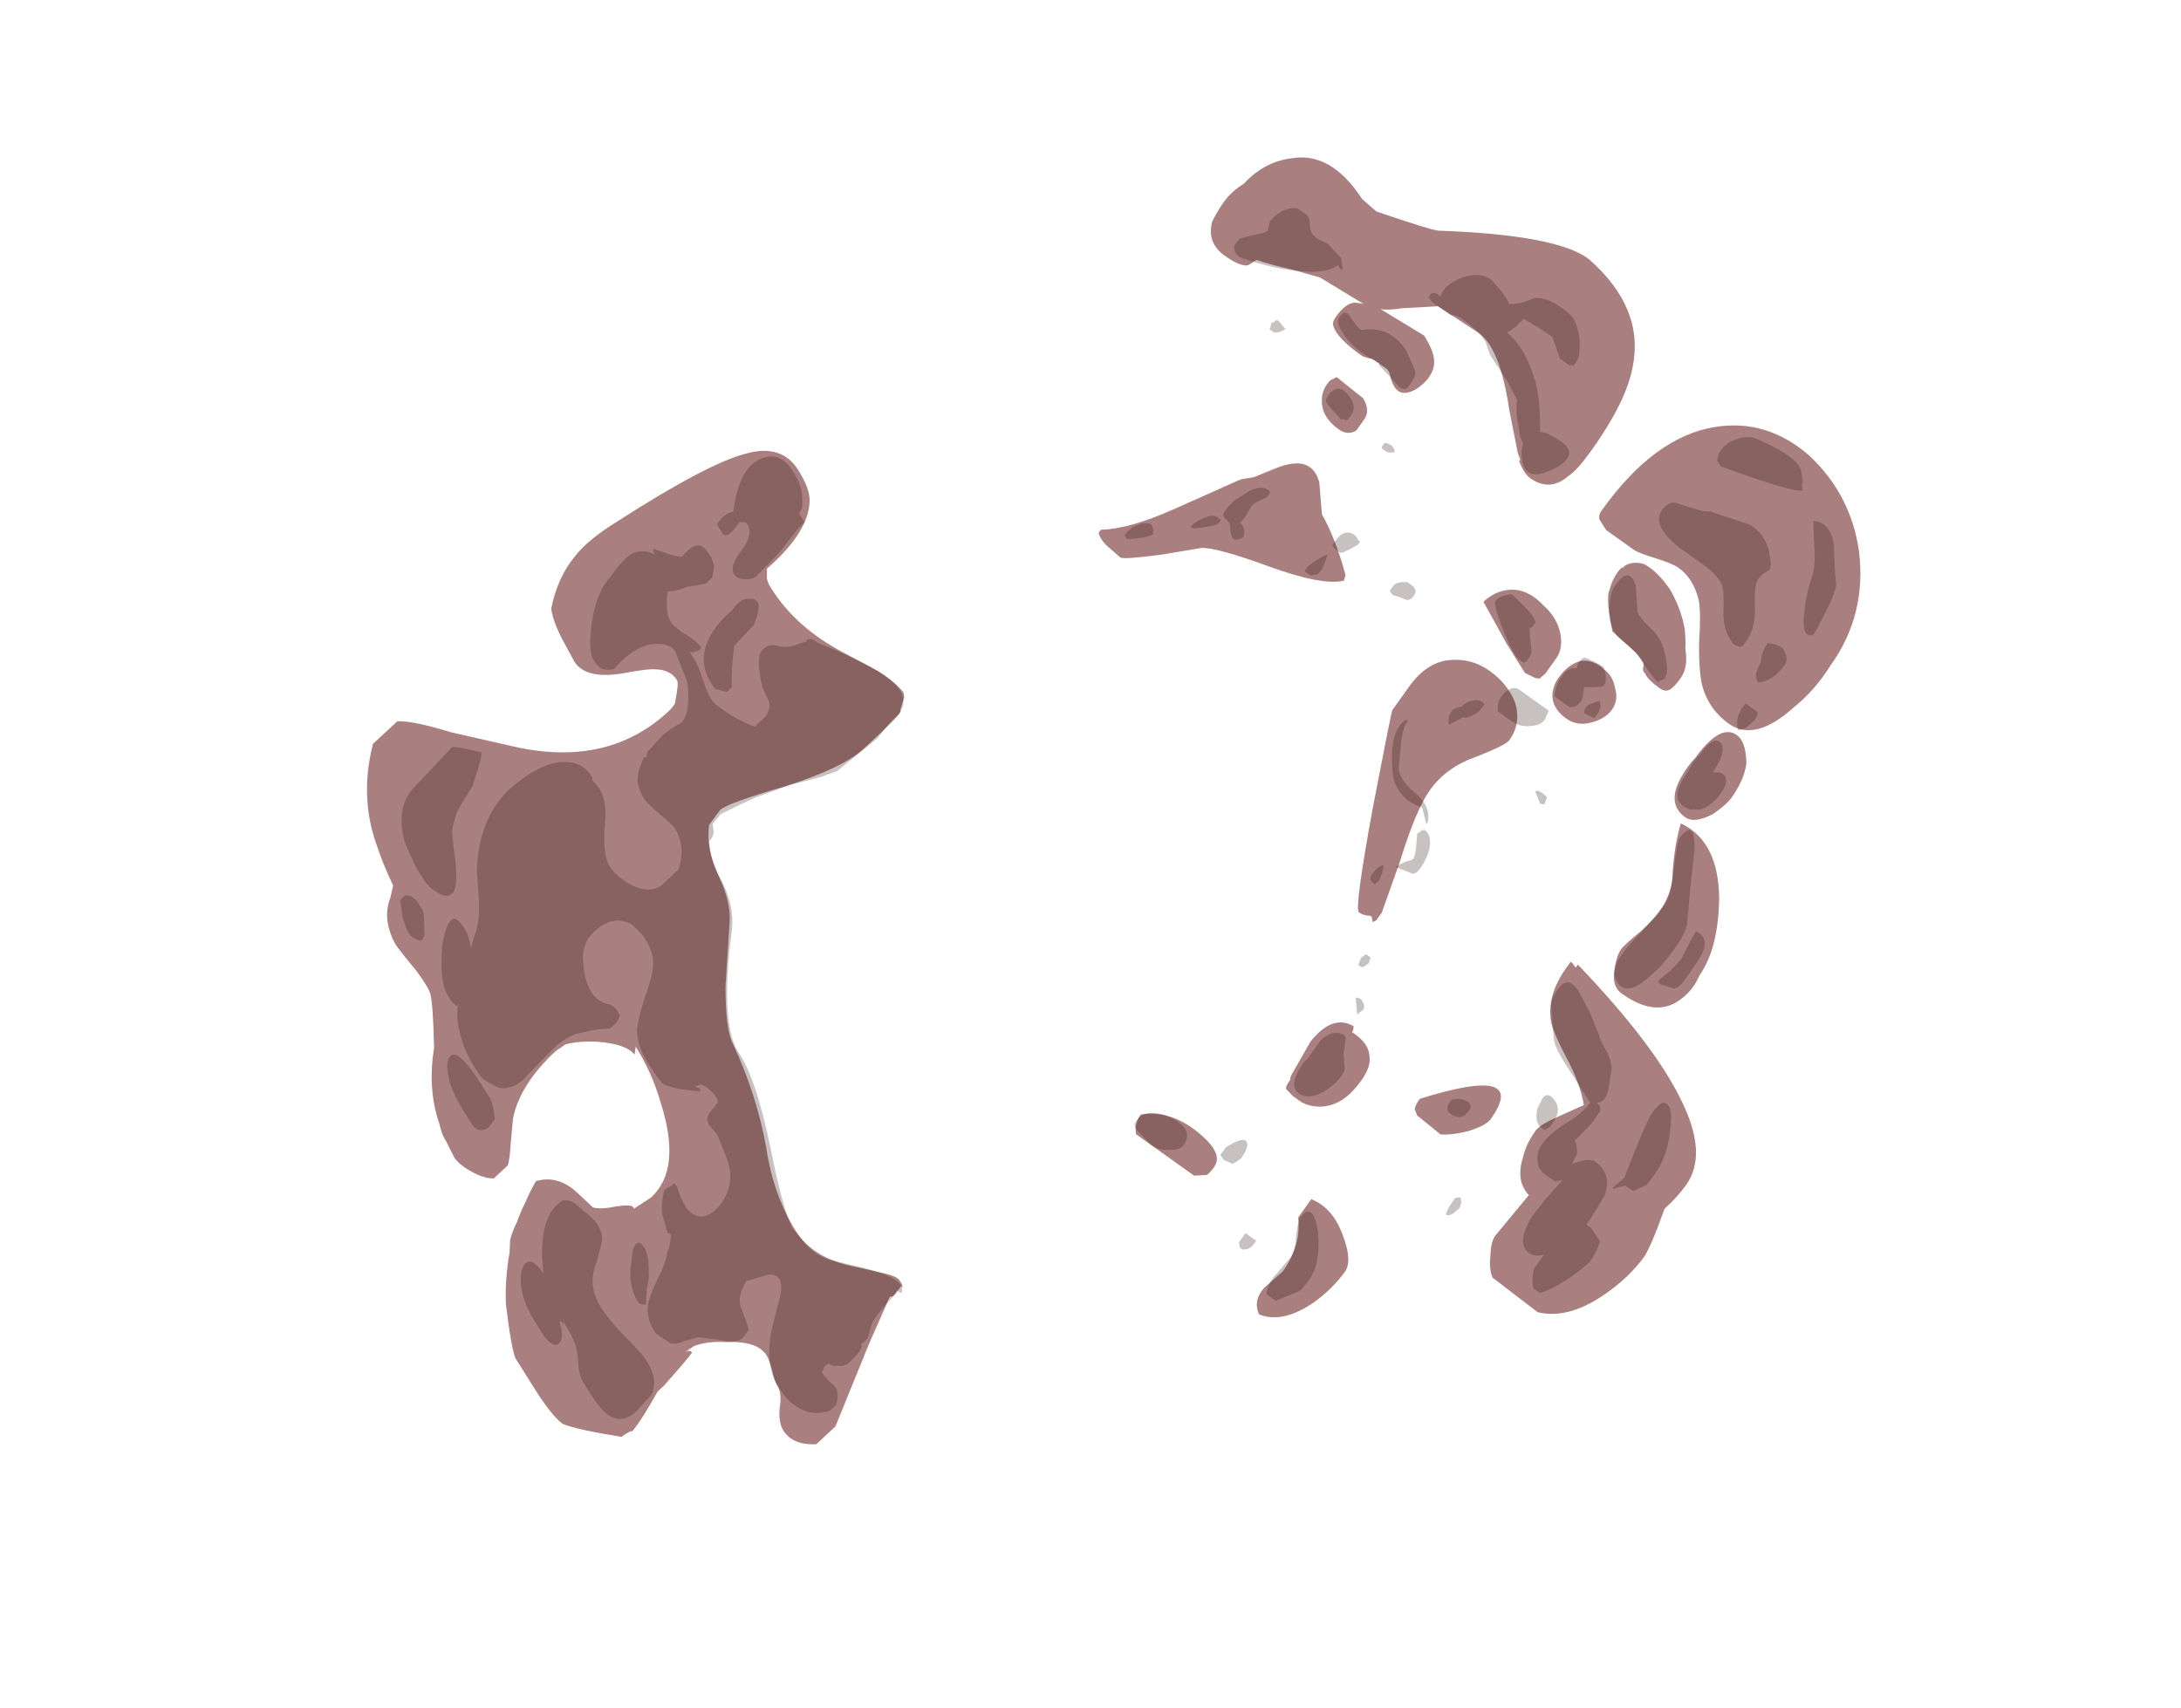 <?xml version="1.0" encoding="UTF-8" standalone="no"?>
<svg xmlns:ffdec="https://www.free-decompiler.com/flash" xmlns:xlink="http://www.w3.org/1999/xlink" ffdec:objectType="frame" height="390.65px" width="498.9px" xmlns="http://www.w3.org/2000/svg">
  <g transform="matrix(1.0, 0.0, 0.0, 1.0, 235.8, 177.85)">
    <use ffdec:characterId="472" height="23.95" transform="matrix(-5.85, 5.434, 4.218, 6.727, -64.403, -88.168)" width="20.75" xlink:href="#shape0"/>
    <use ffdec:characterId="475" height="27.95" transform="matrix(7.0, 4.993, -4.993, 7.0, 66.121, -162.444)" width="25.4" xlink:href="#shape1"/>
  </g>
  <defs>
    <g id="shape0" transform="matrix(1.0, 0.0, 0.0, 1.0, 6.8, 22.85)">
      <path d="M10.4 -17.1 Q10.35 -16.55 10.4 -16.3 10.5 -16.0 11.15 -15.05 L11.35 -14.85 Q12.0 -14.15 12.2 -13.3 12.3 -13.05 12.3 -12.85 L12.3 -12.8 12.35 -12.3 Q12.35 -12.05 12.15 -11.65 11.95 -11.25 11.7 -11.05 L11.15 -11.05 Q11.0 -11.15 10.75 -11.45 L10.3 -11.95 Q9.6 -12.55 8.2 -12.55 L7.85 -12.5 Q7.45 -12.3 7.0 -11.9 6.35 -11.3 6.3 -10.9 L6.15 -11.05 Q6.15 -10.15 6.4 -9.35 6.9 -7.5 8.1 -7.5 L8.7 -7.6 8.7 -7.65 Q8.7 -7.75 9.1 -8.0 9.55 -8.25 9.7 -8.45 L9.85 -9.05 Q10.05 -9.85 10.7 -10.15 11.0 -10.05 11.3 -9.9 11.55 -9.8 11.8 -9.65 12.05 -9.55 12.25 -9.4 L12.45 -9.15 Q13.0 -8.65 13.35 -8.1 13.9 -7.05 13.95 -6.75 13.95 -6.65 13.95 -5.75 13.95 -4.8 13.8 -4.4 13.55 -4.0 12.55 -2.95 12.2 -2.9 12.2 -2.85 11.8 -2.9 10.95 -3.2 L10.7 -3.2 Q9.7 -3.3 9.5 -3.35 9.5 -3.45 9.65 -3.5 L9.35 -3.45 Q8.95 -3.3 8.5 -2.9 7.7 -2.3 7.7 -1.8 7.7 -1.65 7.8 -1.35 7.9 -1.1 7.9 -0.95 7.9 -0.7 8.15 -0.45 8.45 -0.15 8.45 0.15 8.45 0.65 7.85 1.1 L7.1 1.1 5.0 0.0 3.75 -0.6 3.65 -0.55 3.3 -0.6 3.3 -0.55 Q3.25 -0.55 3.25 -0.75 3.25 -0.9 3.55 -1.25 L4.15 -1.95 Q5.05 -2.95 5.05 -3.9 5.05 -5.1 4.5 -6.25 3.9 -7.6 3.7 -9.2 3.65 -9.65 3.0 -10.55 L1.9 -11.85 Q1.55 -12.25 1.45 -13.1 1.35 -13.9 0.9 -14.35 L0.4 -14.45 Q0.1 -14.45 -1.6 -13.65 -3.3 -12.9 -4.1 -12.9 -5.5 -12.9 -5.55 -12.95 -5.6 -12.95 -5.6 -13.0 L-5.9 -13.2 -5.95 -13.3 -5.95 -13.35 Q-5.9 -13.75 -5.65 -14.3 L-5.1 -15.35 Q-4.3 -16.85 -4.3 -18.2 -4.3 -18.4 -4.35 -18.5 L-4.5 -18.7 Q-6.1 -18.65 -6.6 -19.3 -6.8 -19.55 -6.8 -20.2 -6.8 -21.1 -5.75 -21.6 -4.65 -22.15 -1.55 -22.7 -0.55 -22.9 0.05 -22.8 0.8 -22.7 1.45 -22.15 1.6 -21.85 1.65 -21.3 L1.7 -20.55 Q1.7 -19.9 0.55 -19.25 -0.05 -18.9 -0.2 -18.75 -0.55 -18.45 -0.55 -18.1 -0.55 -18.0 -0.2 -17.7 L-0.15 -17.65 Q-0.05 -17.6 0.15 -17.6 2.45 -17.6 4.4 -19.8 L5.85 -21.5 Q6.6 -22.5 7.0 -22.8 L7.95 -22.8 Q9.15 -21.9 9.45 -20.45 9.55 -20.1 9.65 -19.35 L9.9 -19.15 Q10.45 -18.85 10.5 -18.05 10.5 -17.85 10.4 -17.1" fill="#540000" fill-opacity="0.502" fill-rule="evenodd" stroke="none"/>
      <path d="M10.45 -13.5 Q10.4 -13.3 10.25 -13.05 10.15 -12.8 9.9 -12.7 9.7 -12.55 9.25 -12.6 L8.25 -12.65 Q7.7 -12.65 7.4 -12.5 L6.85 -12.2 6.5 -11.95 6.25 -11.95 Q6.1 -12.0 6.05 -12.05 L6.05 -12.2 Q6.05 -12.4 6.25 -12.6 6.4 -12.85 6.4 -13.1 6.4 -13.45 6.2 -13.8 5.95 -14.35 5.4 -14.35 4.65 -14.35 4.35 -13.75 4.3 -13.55 4.25 -13.3 L4.25 -13.1 Q4.25 -12.65 4.55 -12.35 4.7 -12.2 5.2 -11.9 5.65 -11.6 5.85 -11.4 6.1 -11.05 6.1 -10.5 6.1 -9.9 6.05 -9.7 5.9 -9.4 5.25 -8.8 L5.2 -8.85 5.3 -9.0 5.15 -8.95 5.1 -8.9 Q4.95 -8.65 4.95 -8.35 4.95 -8.25 5.0 -8.2 L5.05 -8.2 5.35 -8.15 Q5.55 -8.1 5.55 -7.9 L5.5 -7.55 Q5.5 -7.45 5.6 -7.0 5.65 -6.65 5.8 -6.4 6.15 -5.95 6.7 -5.95 7.3 -5.95 7.4 -6.55 7.4 -6.9 7.3 -7.2 7.3 -7.35 7.35 -7.35 L7.45 -7.35 7.65 -7.4 Q7.95 -7.2 8.1 -6.9 L8.25 -6.4 8.2 -6.35 8.2 -6.3 Q8.35 -6.1 8.55 -6.0 8.75 -5.8 9.25 -5.6 9.7 -5.4 9.85 -5.25 10.1 -5.0 10.1 -4.55 10.1 -4.45 10.0 -4.25 L9.9 -4.0 Q9.8 -3.85 9.5 -3.75 9.2 -3.6 9.1 -3.55 L8.6 -3.05 Q8.3 -2.7 8.05 -2.65 L7.75 -2.7 Q7.7 -2.8 7.6 -3.3 7.55 -3.65 7.05 -3.8 L6.4 -3.5 Q6.2 -3.35 6.2 -3.2 6.2 -3.0 6.45 -2.8 L7.05 -2.35 Q7.9 -1.7 7.9 -0.9 7.9 -0.4 7.75 -0.1 7.55 0.4 7.0 0.65 L6.75 0.65 Q6.45 0.45 6.5 0.2 6.6 -0.15 6.6 -0.35 L6.55 -0.35 6.45 -0.4 6.3 -0.4 Q6.25 -0.25 6.1 -0.15 5.95 0.0 5.75 0.0 5.3 0.0 5.2 -0.1 L5.2 -0.15 4.95 -0.15 Q4.85 -0.2 4.8 -0.25 L4.65 -0.35 Q4.45 -0.5 3.5 -0.55 L3.5 -0.6 3.4 -0.45 Q3.3 -0.5 3.3 -0.65 3.3 -0.95 3.95 -1.75 L4.7 -2.65 Q5.0 -3.05 5.05 -3.7 L5.1 -4.05 Q4.95 -4.85 4.4 -6.15 3.65 -8.0 3.7 -8.9 3.7 -9.45 3.15 -10.25 2.7 -10.9 2.0 -11.6 1.5 -12.1 1.45 -13.0 1.4 -13.6 1.15 -14.0 1.0 -14.0 0.9 -14.1 L0.8 -14.3 0.45 -14.35 Q-0.1 -14.2 -0.7 -14.0 L-1.7 -13.6 -2.1 -13.4 Q-2.4 -13.25 -2.6 -13.15 L-3.1 -12.95 -4.6 -12.85 -4.95 -12.9 -5.25 -12.95 -5.4 -12.95 Q-5.9 -12.95 -5.9 -13.45 -5.9 -14.1 -4.6 -16.1 L-4.55 -16.25 -4.45 -16.35 Q-4.4 -16.4 -4.35 -16.35 L-4.0 -16.5 Q-3.75 -16.6 -3.55 -16.85 -3.4 -17.05 -3.15 -17.05 -2.85 -17.05 -2.55 -16.25 L-2.5 -15.85 Q-2.45 -15.6 -2.15 -15.55 L-1.75 -15.55 Q-1.6 -15.75 -1.35 -16.25 -1.1 -16.8 -1.1 -17.0 -1.1 -17.25 -1.2 -17.6 -1.3 -18.0 -1.3 -18.15 L-1.3 -18.45 Q-1.45 -18.3 -1.65 -18.3 L-1.65 -18.35 Q-1.65 -18.5 -1.5 -18.85 -1.3 -19.25 -1.3 -19.5 -1.3 -19.8 -1.7 -20.2 -1.85 -20.05 -2.25 -19.9 L-2.75 -19.6 -3.0 -19.6 Q-3.2 -19.75 -3.25 -19.85 L-3.3 -20.05 Q-3.3 -20.35 -3.25 -20.45 -3.1 -20.75 -2.6 -20.65 -2.45 -20.75 -2.25 -21.05 L-2.0 -21.4 -1.95 -21.3 -1.95 -21.25 -1.85 -21.4 Q-1.7 -21.6 -1.45 -21.7 -1.15 -21.8 -0.5 -21.65 0.1 -21.6 0.7 -21.0 1.2 -20.5 1.2 -20.2 1.2 -20.0 1.15 -19.9 1.1 -19.75 0.85 -19.6 -0.15 -19.7 -0.65 -19.25 -0.95 -19.0 -0.95 -18.75 L-0.85 -18.25 Q-0.8 -17.9 -0.75 -17.8 -0.35 -17.1 0.0 -17.1 0.4 -17.2 0.7 -17.2 L1.3 -17.15 1.4 -17.05 1.45 -17.1 Q1.85 -16.95 2.0 -16.7 2.1 -16.5 2.1 -16.2 2.1 -16.05 1.95 -15.55 1.8 -15.1 1.8 -14.95 1.8 -14.35 2.35 -14.0 L2.95 -14.0 Q3.4 -14.0 3.75 -14.6 4.0 -15.1 4.0 -15.45 4.0 -15.8 3.55 -16.35 3.05 -16.85 3.05 -17.3 3.05 -17.45 3.1 -17.65 3.05 -17.65 3.05 -17.75 3.05 -18.2 3.45 -18.55 4.1 -19.1 5.4 -19.1 6.1 -19.05 6.6 -18.7 6.95 -18.5 7.35 -18.0 L7.8 -17.25 Q8.1 -16.8 8.5 -16.6 L8.7 -16.45 Q8.55 -16.75 8.55 -17.0 8.55 -17.45 8.75 -17.45 8.95 -17.45 9.3 -17.15 9.55 -16.9 9.8 -16.5 10.0 -16.15 10.0 -15.9 L10.0 -15.7 9.95 -15.5 9.9 -15.5 10.1 -15.25 Q10.45 -14.65 10.45 -13.85 L10.45 -13.5 M11.4 -12.6 Q11.35 -12.3 11.05 -12.25 L10.75 -12.3 Q10.55 -12.7 10.55 -12.85 L10.55 -13.25 Q10.55 -14.8 11.0 -14.5 11.15 -14.4 11.3 -14.0 11.4 -13.6 11.4 -13.1 11.4 -12.7 11.4 -12.6 M6.05 -21.15 L7.5 -21.05 Q8.4 -21.05 8.7 -20.0 8.75 -19.7 8.8 -19.25 L8.8 -18.85 Q8.8 -18.65 8.7 -18.4 8.55 -18.0 8.3 -18.0 8.1 -18.0 7.75 -18.6 7.4 -19.3 7.3 -19.4 L6.95 -19.65 Q6.7 -19.75 6.15 -19.9 L5.85 -20.1 Q5.5 -20.3 5.4 -20.45 L5.7 -20.8 Q5.95 -21.1 6.05 -21.15 M9.7 -18.9 L9.9 -18.5 Q10.0 -18.15 10.0 -18.05 10.0 -17.8 9.8 -17.6 L9.65 -17.65 9.45 -17.95 Q9.3 -18.15 9.3 -18.25 L9.3 -18.55 Q9.35 -18.8 9.5 -18.9 L9.7 -18.9 M9.7 -18.0 L9.65 -18.15 9.65 -18.25 Q9.65 -18.1 9.7 -18.0 M9.55 -6.55 Q10.05 -6.1 10.05 -5.55 10.05 -5.45 10.0 -5.4 L9.9 -5.3 9.65 -5.6 Q9.4 -5.8 9.35 -5.9 L9.15 -6.2 Q9.05 -6.45 9.05 -6.55 9.05 -6.8 9.2 -6.8 9.35 -6.8 9.55 -6.55 M10.0 -8.6 Q10.1 -9.1 10.35 -9.2 11.1 -9.35 11.75 -8.35 L11.95 -8.0 Q11.95 -8.4 12.1 -8.55 12.25 -8.65 12.45 -8.5 12.9 -8.1 12.9 -7.15 L12.9 -6.65 Q12.85 -6.2 12.65 -6.2 12.5 -6.2 12.4 -6.4 12.35 -6.45 12.3 -6.65 L12.25 -6.65 12.25 -6.5 12.2 -6.6 12.2 -6.45 Q12.2 -6.15 12.25 -5.9 12.3 -5.65 12.5 -5.35 12.65 -5.1 12.65 -4.85 12.65 -4.1 12.6 -3.9 12.45 -3.2 11.8 -3.2 L11.15 -3.25 Q10.85 -3.4 10.8 -3.7 10.75 -3.8 10.75 -4.1 10.75 -4.35 10.9 -5.0 11.05 -5.7 11.05 -6.15 11.05 -6.9 10.45 -7.2 L10.05 -7.5 Q9.85 -7.65 9.85 -8.0 9.85 -8.2 10.0 -8.6 M-3.95 -20.35 Q-3.95 -20.1 -4.55 -20.25 L-4.65 -20.15 Q-4.7 -20.15 -4.7 -20.05 -4.7 -19.7 -4.15 -19.6 -3.6 -19.5 -3.6 -19.25 -3.6 -19.1 -3.75 -18.95 -3.95 -18.75 -4.15 -18.75 L-5.05 -18.8 -5.95 -18.95 -6.15 -18.95 -6.15 -19.25 -6.3 -19.3 Q-6.5 -19.5 -6.6 -19.8 -6.65 -19.95 -6.65 -20.3 -6.65 -21.0 -6.0 -21.2 -5.35 -21.4 -4.55 -20.6 -4.3 -20.75 -3.95 -20.65 L-3.95 -20.35 M-1.35 -17.15 Q-1.4 -17.1 -1.6 -16.85 L-1.8 -16.85 Q-2.0 -17.2 -2.5 -17.7 L-3.3 -17.75 -3.55 -17.9 Q-3.75 -18.05 -3.75 -18.15 -3.75 -18.3 -3.6 -18.4 -3.4 -18.6 -3.0 -18.5 -2.05 -18.55 -1.6 -18.1 -1.35 -17.8 -1.35 -17.4 -1.35 -17.2 -1.35 -17.15" fill="#270909" fill-opacity="0.251" fill-rule="evenodd" stroke="none"/>
    </g>
    <g id="shape1" transform="matrix(1.0, 0.0, 0.0, 1.0, 8.4, 26.65)">
      <path d="M3.0 -25.0 Q3.4 -24.15 3.4 -22.55 3.4 -21.9 3.3 -21.65 3.15 -21.0 2.5 -21.0 2.3 -21.0 2.0 -21.2 L2.0 -21.25 1.85 -21.35 1.0 -22.15 Q-0.15 -23.35 -0.85 -23.35 L-2.15 -23.3 -2.9 -22.7 Q-3.15 -22.45 -3.35 -22.35 L-2.0 -22.45 Q-1.5 -22.25 -1.35 -22.0 -1.25 -21.85 -1.25 -21.6 -1.25 -21.4 -1.35 -21.15 -1.5 -20.85 -1.7 -20.85 -1.85 -20.85 -2.05 -21.0 -2.2 -21.15 -2.3 -21.15 L-2.75 -21.15 Q-2.95 -21.05 -3.05 -21.05 -3.85 -21.05 -4.1 -21.25 -4.2 -21.3 -4.2 -21.5 -4.2 -21.95 -4.0 -22.1 L-3.8 -22.2 -5.15 -22.1 -5.85 -21.85 Q-6.45 -21.6 -6.8 -21.5 -6.85 -21.35 -6.9 -21.25 -7.05 -21.1 -7.55 -21.1 -8.15 -21.1 -8.35 -21.65 -8.4 -21.95 -8.4 -22.25 -8.4 -22.6 -8.25 -22.95 -8.15 -23.75 -7.6 -24.25 -6.85 -25.0 -5.45 -24.45 L-4.95 -24.4 Q-3.45 -24.85 -3.3 -24.95 -0.65 -26.7 0.4 -26.65 2.35 -26.45 3.0 -25.0 M8.2 -25.8 Q9.7 -25.6 10.75 -24.5 11.9 -23.25 11.9 -21.6 11.95 -20.8 11.75 -20.1 11.45 -18.75 10.6 -18.75 9.95 -18.75 9.45 -19.15 9.15 -19.4 8.7 -20.05 8.3 -20.7 8.05 -20.95 7.6 -21.35 7.1 -21.35 6.9 -21.35 6.45 -21.2 6.0 -21.05 5.85 -21.05 L4.95 -21.05 4.7 -21.15 Q4.55 -21.2 4.55 -21.4 4.55 -23.8 5.7 -24.95 6.7 -25.95 8.2 -25.8 M11.1 -18.6 Q11.35 -18.5 11.6 -18.15 11.8 -17.75 11.8 -17.2 11.8 -16.95 11.65 -16.55 11.4 -16.05 11.1 -16.05 10.5 -16.05 10.4 -16.8 10.35 -17.2 10.4 -17.5 10.4 -18.15 10.6 -18.45 10.8 -18.7 11.1 -18.6 M11.75 -14.55 Q11.3 -15.25 11.1 -15.85 12.2 -16.05 13.1 -14.8 13.85 -13.7 13.85 -12.85 13.95 -12.4 13.8 -12.0 13.55 -11.25 12.45 -11.25 12.1 -11.25 11.9 -11.7 11.75 -12.0 11.75 -12.2 11.75 -12.35 11.9 -12.9 12.0 -13.4 12.0 -13.55 12.0 -14.15 11.75 -14.55 M6.3 -20.9 Q6.7 -20.95 7.25 -20.75 7.8 -20.5 8.2 -20.1 L8.4 -19.85 8.5 -19.7 Q8.85 -19.35 8.85 -19.0 8.85 -18.7 8.8 -18.6 8.75 -18.45 8.55 -18.45 8.15 -18.45 8.0 -18.55 7.9 -18.55 7.85 -18.7 L7.8 -18.75 Q7.7 -18.8 7.5 -18.85 L6.65 -18.95 6.2 -19.4 Q5.95 -19.7 5.95 -19.8 5.85 -20.05 5.85 -20.3 5.85 -20.5 5.9 -20.5 L5.9 -20.55 Q6.0 -20.8 6.3 -20.9 M0.05 -15.9 Q-0.35 -15.45 -1.8 -15.05 -3.25 -14.65 -3.55 -14.4 L-4.3 -13.65 Q-5.05 -12.95 -5.15 -12.95 L-5.65 -13.0 Q-5.9 -13.05 -6.0 -13.15 L-6.0 -13.25 Q-5.4 -13.7 -4.75 -14.8 L-3.75 -16.5 -3.5 -16.75 -3.15 -17.3 Q-2.6 -18.15 -2.0 -17.65 L-1.45 -17.0 Q-0.8 -16.7 0.0 -16.05 L0.05 -15.9 M4.6 -16.2 Q5.2 -16.2 5.65 -15.9 6.1 -15.55 6.1 -15.0 6.1 -14.85 5.65 -14.15 5.15 -13.45 5.15 -12.7 5.15 -12.05 5.6 -10.7 L6.0 -9.3 6.0 -9.05 5.95 -8.95 5.85 -9.05 5.8 -9.05 Q5.65 -8.95 5.5 -8.95 5.35 -8.95 4.2 -11.4 3.1 -13.8 3.1 -13.85 L3.1 -14.6 Q3.1 -15.4 3.55 -15.8 4.0 -16.2 4.6 -16.2 M4.75 -18.45 Q5.2 -18.4 5.5 -18.15 5.85 -17.85 5.85 -17.5 L5.85 -17.0 5.8 -16.8 5.7 -16.75 5.4 -16.7 4.55 -17.05 3.4 -17.6 Q3.5 -18.1 3.9 -18.35 4.25 -18.55 4.75 -18.45 M7.05 -18.0 Q7.35 -18.0 7.6 -17.75 7.85 -17.55 7.85 -17.25 7.85 -16.95 7.6 -16.65 7.35 -16.35 7.0 -16.35 6.5 -16.35 6.3 -16.7 6.2 -16.9 6.2 -17.1 6.2 -17.6 6.45 -17.85 6.7 -18.05 7.05 -18.0 M7.2 -6.3 L7.2 -6.25 7.3 -6.25 Q7.75 -6.25 7.95 -6.0 8.15 -5.8 8.15 -5.35 8.15 -4.85 8.0 -4.55 7.8 -4.15 7.4 -4.0 7.25 -3.95 7.15 -3.95 L6.9 -3.95 6.65 -4.0 Q6.6 -4.05 6.6 -4.25 6.55 -4.35 6.55 -4.4 L6.45 -5.4 Q6.5 -6.35 7.15 -6.4 L7.2 -6.3 M3.9 -1.2 Q4.45 -1.75 5.4 -1.7 6.3 -1.65 6.3 -1.2 6.3 -0.95 6.25 -0.9 L6.0 -0.7 4.1 -0.7 Q3.9 -0.9 3.9 -1.2 M9.7 -5.85 Q11.55 -8.3 11.55 -6.5 11.55 -6.3 11.25 -5.9 10.95 -5.55 10.7 -5.4 L9.9 -5.45 9.75 -5.55 Q9.7 -5.65 9.7 -5.85 M8.9 -1.4 L8.9 -2.0 Q9.5 -2.15 10.15 -1.7 10.75 -1.3 10.75 -0.95 10.75 -0.4 10.55 0.2 10.2 1.15 9.55 1.3 9.2 1.1 9.25 0.65 L9.4 0.0 Q9.4 -0.85 8.9 -1.4 M16.7 -7.25 L16.85 -6.7 Q17.0 -6.1 17.0 -5.9 17.0 -5.2 16.7 -4.4 16.3 -3.35 15.55 -3.05 L14.1 -3.1 14.05 -3.1 Q13.85 -3.2 13.65 -3.55 13.45 -3.85 13.45 -4.05 L13.55 -5.45 Q13.05 -5.55 12.85 -6.15 12.7 -6.5 12.7 -6.95 12.7 -7.15 13.0 -7.65 L13.35 -8.25 Q13.0 -8.6 12.45 -8.9 11.55 -9.35 11.35 -9.55 10.85 -10.05 10.85 -10.95 L10.85 -11.15 10.9 -11.15 11.05 -11.1 11.05 -11.2 Q13.95 -10.65 15.4 -9.85 16.8 -9.1 16.8 -8.1 16.8 -7.7 16.7 -7.25 M-3.25 -20.2 L-2.35 -20.15 Q-2.0 -20.0 -2.0 -19.7 -2.0 -19.45 -2.0 -19.35 -2.1 -19.1 -2.4 -19.1 -2.95 -19.1 -3.2 -19.45 -3.35 -19.65 -3.35 -19.9 -3.35 -20.05 -3.3 -20.1 L-3.25 -20.2" fill="#540000" fill-opacity="0.502" fill-rule="evenodd" stroke="none"/>
      <path d="M6.8 -25.35 Q7.95 -25.6 8.25 -25.35 L8.45 -25.15 Q8.5 -25.0 8.6 -24.95 8.45 -24.75 6.45 -24.2 6.25 -24.25 6.25 -24.35 6.2 -24.4 6.2 -24.55 6.2 -24.8 6.35 -25.0 6.55 -25.3 6.8 -25.35 M10.9 -21.9 Q10.75 -21.9 10.5 -22.35 10.25 -22.8 10.15 -23.15 10.1 -23.4 9.8 -23.8 9.4 -24.3 9.3 -24.45 9.7 -24.7 10.15 -24.2 10.6 -23.6 10.75 -23.45 10.85 -23.35 10.95 -22.8 L11.05 -22.1 11.05 -21.95 11.0 -21.95 Q11.0 -21.9 10.9 -21.9 M10.9 -20.9 Q10.9 -20.35 10.6 -20.1 10.45 -20.15 10.4 -20.3 10.35 -20.45 10.35 -20.55 L10.25 -20.75 Q10.2 -20.9 10.2 -21.0 L10.2 -21.1 10.3 -21.15 Q10.5 -21.25 10.65 -21.2 L10.8 -21.1 Q10.9 -21.0 10.9 -20.9 M10.9 -18.75 Q10.6 -19.0 10.65 -19.45 L11.0 -19.45 Q11.1 -19.45 11.1 -19.25 11.05 -18.85 10.9 -18.75 M11.15 -17.55 Q11.3 -17.6 11.4 -17.5 11.5 -17.4 11.5 -17.1 11.5 -16.85 11.4 -16.6 11.3 -16.4 11.15 -16.35 L11.1 -16.3 10.9 -16.25 10.7 -16.3 Q10.45 -16.45 10.45 -17.1 10.4 -17.4 10.45 -17.65 10.45 -18.3 10.75 -18.2 11.0 -18.05 11.0 -17.45 L11.15 -17.55 M12.0 -13.85 Q12.0 -14.15 11.65 -14.75 11.3 -15.4 11.3 -15.5 11.3 -16.2 11.8 -15.5 L12.3 -14.6 12.8 -13.75 Q12.9 -13.5 12.9 -13.0 12.9 -12.5 12.8 -12.1 12.65 -11.4 12.35 -11.4 11.95 -11.4 11.85 -11.9 11.85 -12.1 11.85 -12.35 L11.95 -13.1 12.0 -13.85 M13.2 -12.95 Q13.1 -13.55 13.1 -13.75 13.45 -13.8 13.55 -13.45 13.6 -13.25 13.6 -12.9 L13.6 -12.4 Q13.55 -12.15 13.45 -12.15 L13.15 -12.05 13.1 -12.05 Q13.05 -12.05 13.05 -12.15 L13.15 -12.5 Q13.2 -12.8 13.2 -12.95 M9.0 -22.35 Q9.0 -22.15 9.35 -21.7 9.7 -21.25 9.7 -20.8 L9.7 -20.65 Q9.65 -20.55 9.45 -20.55 9.0 -20.7 8.75 -21.1 8.45 -21.55 8.3 -21.65 8.05 -21.8 7.6 -21.8 L6.8 -21.8 Q5.85 -21.85 5.85 -22.35 5.85 -22.7 6.15 -22.75 L6.75 -22.95 Q6.95 -23.1 7.05 -23.1 L7.85 -23.35 Q8.15 -23.45 8.5 -23.3 8.8 -23.15 8.85 -23.05 9.1 -22.85 9.1 -22.7 9.0 -22.5 9.0 -22.35 M7.1 -18.9 Q6.5 -18.9 6.2 -19.45 6.0 -19.75 6.0 -20.0 6.0 -20.65 6.45 -20.3 L6.9 -19.75 Q7.1 -19.65 7.5 -19.6 7.8 -19.55 8.05 -19.35 8.55 -18.95 8.5 -18.7 L8.4 -18.55 Q8.15 -18.6 7.65 -18.8 7.4 -18.9 7.1 -18.9 M1.7 -24.1 Q1.65 -24.1 1.6 -24.05 L1.3 -24.05 0.8 -24.4 0.55 -24.4 -0.1 -24.35 -0.15 -24.05 Q-0.2 -23.9 -0.25 -23.8 0.4 -23.75 1.15 -23.15 1.6 -22.75 2.0 -22.15 2.15 -22.25 2.35 -22.25 3.0 -22.35 3.0 -22.0 3.0 -21.75 2.8 -21.45 2.6 -21.1 2.35 -21.1 2.15 -21.1 1.9 -21.45 L1.8 -21.65 Q1.6 -21.75 1.45 -21.95 1.2 -22.15 1.0 -22.5 L0.5 -22.75 -0.15 -23.0 Q-0.3 -23.05 -0.55 -23.25 -0.85 -23.4 -1.45 -23.4 -1.6 -23.4 -1.75 -23.3 L-2.35 -23.3 -2.5 -23.35 -2.5 -23.45 Q-2.5 -23.5 -2.4 -23.55 L-2.25 -23.55 Q-2.35 -23.85 -2.1 -24.25 -1.8 -24.7 -1.4 -24.7 L-1.0 -24.6 Q-0.7 -24.5 -0.65 -24.45 -0.45 -24.55 -0.2 -24.95 0.1 -25.25 0.9 -25.15 1.1 -25.1 1.4 -24.8 1.65 -24.5 1.7 -24.3 L1.7 -24.1 M5.0 -17.5 Q5.25 -17.25 5.25 -17.15 L5.25 -16.95 5.2 -16.9 5.05 -16.9 Q4.9 -16.9 4.25 -17.3 3.65 -17.7 3.65 -17.8 3.65 -18.0 3.9 -18.2 4.75 -18.1 4.85 -17.95 4.85 -17.9 4.85 -17.8 L4.8 -17.75 5.0 -17.5 M1.65 -16.85 L1.75 -16.8 Q1.8 -16.75 1.8 -16.65 1.8 -16.5 1.7 -16.45 1.45 -16.4 1.35 -16.35 1.25 -16.35 1.2 -16.4 1.2 -16.45 1.2 -16.55 1.2 -16.7 1.45 -16.85 L1.65 -16.85 M5.0 -15.35 L5.0 -15.2 Q5.0 -15.05 4.8 -14.8 L4.75 -14.8 4.55 -14.4 Q4.4 -14.55 4.4 -14.75 4.4 -14.85 4.55 -15.0 4.55 -15.1 4.65 -15.25 4.8 -15.45 5.0 -15.4 L5.0 -15.35 M3.75 -13.35 L4.1 -12.75 Q4.25 -12.45 4.9 -12.4 5.45 -12.35 5.6 -11.95 L5.6 -11.9 5.25 -12.2 Q4.45 -11.95 3.95 -12.65 3.5 -13.2 3.5 -13.6 3.5 -13.75 3.55 -13.85 L3.6 -13.85 Q3.6 -13.65 3.75 -13.35 M7.3 -17.65 Q7.3 -17.6 7.1 -17.45 L6.9 -17.3 Q7.05 -17.05 7.05 -16.95 7.05 -16.8 7.0 -16.75 L6.9 -16.65 6.4 -16.65 Q6.25 -16.9 6.25 -17.15 6.25 -17.4 6.3 -17.45 6.35 -17.55 6.45 -17.6 6.4 -17.7 6.4 -17.75 6.4 -17.9 6.45 -17.95 6.55 -18.0 7.0 -18.05 7.3 -17.85 7.3 -17.65 M7.55 -17.15 L7.6 -17.0 7.6 -16.8 7.4 -16.75 7.3 -16.75 Q7.25 -16.8 7.25 -16.9 7.25 -16.95 7.3 -17.05 L7.45 -17.25 7.55 -17.15 M5.55 -16.25 L6.5 -16.25 6.55 -16.0 Q6.55 -15.8 6.35 -15.65 6.15 -15.45 5.85 -15.45 L5.4 -15.45 Q5.25 -15.65 5.25 -15.8 5.25 -16.0 5.3 -16.05 5.35 -16.25 5.55 -16.25 M7.45 -14.3 Q7.5 -14.4 7.8 -14.35 L7.85 -14.15 7.75 -14.1 7.6 -14.2 Q7.5 -14.25 7.45 -14.3 M5.7 -11.3 L5.55 -11.55 5.6 -11.7 5.65 -11.75 Q5.9 -11.75 6.05 -11.4 6.15 -11.15 6.15 -10.85 6.15 -10.6 6.0 -10.6 L5.6 -10.5 Q5.65 -10.65 5.75 -10.8 5.85 -10.9 5.85 -10.95 5.85 -11.05 5.7 -11.3 M5.4 -10.15 L5.45 -9.95 5.4 -9.8 Q5.25 -9.8 5.2 -9.9 L5.2 -10.0 Q5.2 -10.25 5.3 -10.35 5.35 -10.3 5.4 -10.15 M6.5 -8.0 L6.45 -7.85 6.4 -7.8 6.3 -7.8 6.25 -8.0 6.3 -8.15 6.45 -8.15 6.5 -8.0 M7.0 -7.05 Q7.1 -7.0 7.1 -6.9 L7.05 -6.75 7.05 -6.7 6.75 -7.05 Q6.8 -7.1 6.9 -7.1 L7.0 -7.05 M4.6 -0.7 L4.05 -0.8 3.95 -0.85 Q3.9 -0.9 3.9 -1.0 3.9 -1.45 4.6 -1.6 5.3 -1.7 5.3 -1.2 5.3 -1.05 5.1 -0.9 4.85 -0.7 4.6 -0.7 M7.65 -5.15 Q7.65 -4.85 7.5 -4.5 7.3 -4.1 7.0 -4.1 6.7 -4.1 6.65 -4.55 6.6 -4.75 6.65 -5.0 6.65 -5.45 6.65 -5.6 6.75 -6.0 7.0 -6.05 7.15 -6.1 7.2 -5.95 L7.35 -5.65 7.6 -5.35 Q7.65 -5.3 7.65 -5.15 M6.75 -1.8 L6.7 -1.65 6.65 -1.55 6.4 -1.5 6.25 -1.55 6.25 -1.8 Q6.45 -2.3 6.6 -2.25 6.75 -2.2 6.75 -1.8 M8.3 -0.25 L8.35 -0.25 8.35 -0.15 Q8.35 -0.05 8.3 0.05 L8.2 0.15 8.1 0.15 8.0 0.05 8.0 -0.1 Q8.0 -0.2 8.0 -0.25 L8.3 -0.25 M9.15 -0.95 Q8.95 -1.3 8.95 -1.45 8.95 -1.75 9.15 -1.7 9.3 -1.65 9.55 -1.4 10.1 -0.75 10.1 -0.25 10.1 0.15 10.05 0.2 L9.7 0.75 9.4 0.75 Q9.25 0.5 9.3 0.15 L9.35 -0.4 Q9.35 -0.65 9.15 -0.95 M15.95 -7.5 L15.75 -7.15 15.5 -7.15 Q15.35 -7.0 15.3 -6.9 L15.25 -6.9 15.35 -7.3 15.15 -8.1 Q14.95 -8.95 14.95 -9.15 14.95 -9.55 15.1 -9.55 15.25 -9.6 15.45 -9.3 15.95 -8.55 15.95 -7.9 L15.95 -7.5 M13.4 -9.45 L13.6 -9.05 Q13.7 -8.85 13.7 -8.7 13.7 -8.6 13.6 -8.5 13.75 -8.5 13.8 -8.35 13.8 -8.3 13.8 -8.05 13.8 -7.85 13.7 -7.35 13.85 -7.25 13.95 -7.1 L14.0 -6.8 14.2 -7.05 Q14.35 -7.2 14.45 -7.2 15.05 -7.2 15.2 -6.6 L15.25 -5.9 15.25 -5.7 15.4 -5.7 15.8 -5.55 Q15.9 -5.3 15.9 -4.95 15.9 -4.85 15.7 -4.25 15.45 -3.65 15.3 -3.5 L15.1 -3.5 Q14.9 -3.65 14.8 -3.95 L14.8 -4.4 Q14.65 -4.2 14.45 -4.2 14.0 -4.2 13.95 -5.05 13.95 -5.5 14.05 -6.3 L13.9 -6.15 13.5 -6.15 13.35 -6.2 Q13.15 -6.35 13.1 -6.5 13.05 -6.55 13.05 -6.8 13.05 -7.1 13.25 -7.6 13.45 -8.05 13.45 -8.4 L12.45 -8.8 Q11.8 -9.05 11.65 -9.25 L11.15 -9.85 Q11.0 -10.0 11.0 -10.3 11.0 -10.55 11.05 -10.6 11.1 -10.75 11.45 -10.65 L12.05 -10.35 12.6 -10.0 Q12.7 -9.9 13.05 -9.75 13.3 -9.6 13.4 -9.45 M10.95 -6.35 Q10.95 -6.0 10.6 -6.0 10.4 -6.0 10.4 -6.25 10.4 -6.4 10.65 -6.5 10.95 -6.6 10.95 -6.35 M12.8 -7.1 Q12.55 -7.1 12.4 -7.45 L12.35 -7.75 Q12.35 -8.0 12.65 -7.9 12.95 -7.8 12.95 -7.4 L12.95 -7.25 12.9 -7.15 Q12.95 -7.1 12.8 -7.1 M12.1 -4.35 L12.2 -4.25 12.25 -4.1 12.2 -3.9 Q12.15 -3.75 12.05 -3.75 12.0 -3.9 12.0 -4.1 12.0 -4.2 12.0 -4.25 12.05 -4.3 12.1 -4.35 M-4.8 -22.65 L-4.8 -22.6 -4.85 -22.6 -4.95 -22.65 Q-5.05 -22.3 -5.65 -21.95 -6.3 -21.55 -7.2 -21.3 -7.4 -21.3 -7.5 -21.45 L-7.5 -21.6 Q-7.5 -21.7 -7.45 -21.75 L-7.15 -22.1 Q-7.05 -22.2 -7.0 -22.3 L-7.05 -22.4 -7.1 -22.55 Q-7.1 -22.7 -7.0 -22.95 -6.85 -23.2 -6.7 -23.25 L-6.45 -23.25 Q-6.3 -23.25 -6.2 -23.1 L-6.05 -22.95 Q-5.95 -22.9 -5.8 -22.9 L-5.5 -22.95 -5.0 -22.85 -4.8 -22.65 M-5.15 -20.35 Q-5.2 -20.25 -5.3 -20.2 L-5.45 -20.2 -5.45 -20.25 -5.5 -20.35 -5.45 -20.45 Q-5.45 -20.55 -5.3 -20.5 L-5.1 -20.45 -5.15 -20.35 M-3.15 -19.65 Q-3.15 -20.1 -2.75 -20.0 -2.35 -19.9 -2.35 -19.6 L-2.35 -19.45 -2.4 -19.4 -2.45 -19.4 -2.5 -19.35 Q-3.0 -19.45 -3.1 -19.5 -3.15 -19.55 -3.15 -19.65 M-4.1 -21.7 L-4.0 -21.75 -3.7 -21.65 Q-3.55 -21.6 -3.45 -21.6 -3.3 -21.75 -3.1 -21.85 -2.7 -22.05 -2.15 -21.85 L-1.65 -21.55 Q-1.55 -21.45 -1.55 -21.25 -1.55 -21.1 -1.55 -21.05 -1.6 -20.95 -1.75 -20.95 L-1.95 -21.0 -2.45 -21.1 -2.5 -21.1 -2.55 -21.15 Q-3.35 -21.05 -3.8 -21.25 -4.2 -21.4 -4.1 -21.65 L-4.1 -21.7 M-0.85 -19.45 Q-0.9 -19.4 -1.0 -19.35 L-1.15 -19.35 Q-1.2 -19.35 -1.2 -19.45 -1.2 -19.55 -1.1 -19.55 -1.0 -19.6 -0.85 -19.5 L-0.85 -19.45 M-5.3 -13.45 L-5.4 -13.5 -5.4 -13.6 -5.35 -13.8 -5.25 -13.95 Q-5.2 -14.05 -5.1 -14.1 -5.0 -14.2 -4.85 -14.05 L-4.8 -13.95 Q-4.85 -13.85 -5.0 -13.7 -5.15 -13.55 -5.3 -13.45 M-0.45 -16.45 L-0.65 -16.45 -0.75 -16.5 -0.75 -16.6 Q-0.75 -16.8 -0.7 -16.9 -0.55 -17.15 -0.25 -17.0 L-0.2 -17.0 -0.2 -16.9 Q-0.35 -16.55 -0.45 -16.45 M-0.85 -15.95 Q-0.75 -16.2 -0.7 -16.2 -0.6 -15.9 -0.6 -15.75 -0.6 -15.65 -0.65 -15.6 L-0.75 -15.5 -0.95 -15.5 -0.95 -15.6 Q-0.95 -15.7 -0.85 -15.95 M-3.1 -16.05 Q-3.05 -15.7 -3.1 -15.55 -2.9 -15.55 -2.8 -15.3 -2.8 -15.25 -2.85 -15.2 -2.9 -15.1 -3.0 -15.1 -3.05 -15.1 -3.2 -15.25 -3.3 -15.4 -3.4 -15.4 -3.55 -15.4 -3.6 -15.5 L-3.6 -15.65 Q-3.6 -15.9 -3.45 -16.2 -3.3 -16.7 -2.95 -16.7 L-2.9 -16.65 -2.9 -16.55 Q-2.9 -16.5 -3.0 -16.35 -3.1 -16.2 -3.1 -16.05 M-3.55 -15.2 Q-3.55 -15.15 -3.75 -14.95 -4.0 -14.7 -4.05 -14.7 L-4.1 -14.7 Q-4.1 -14.85 -3.95 -15.1 -3.75 -15.4 -3.6 -15.3 -3.55 -15.4 -3.55 -15.2" fill="#270909" fill-opacity="0.251" fill-rule="evenodd" stroke="none"/>
    </g>
  </defs>
</svg>
